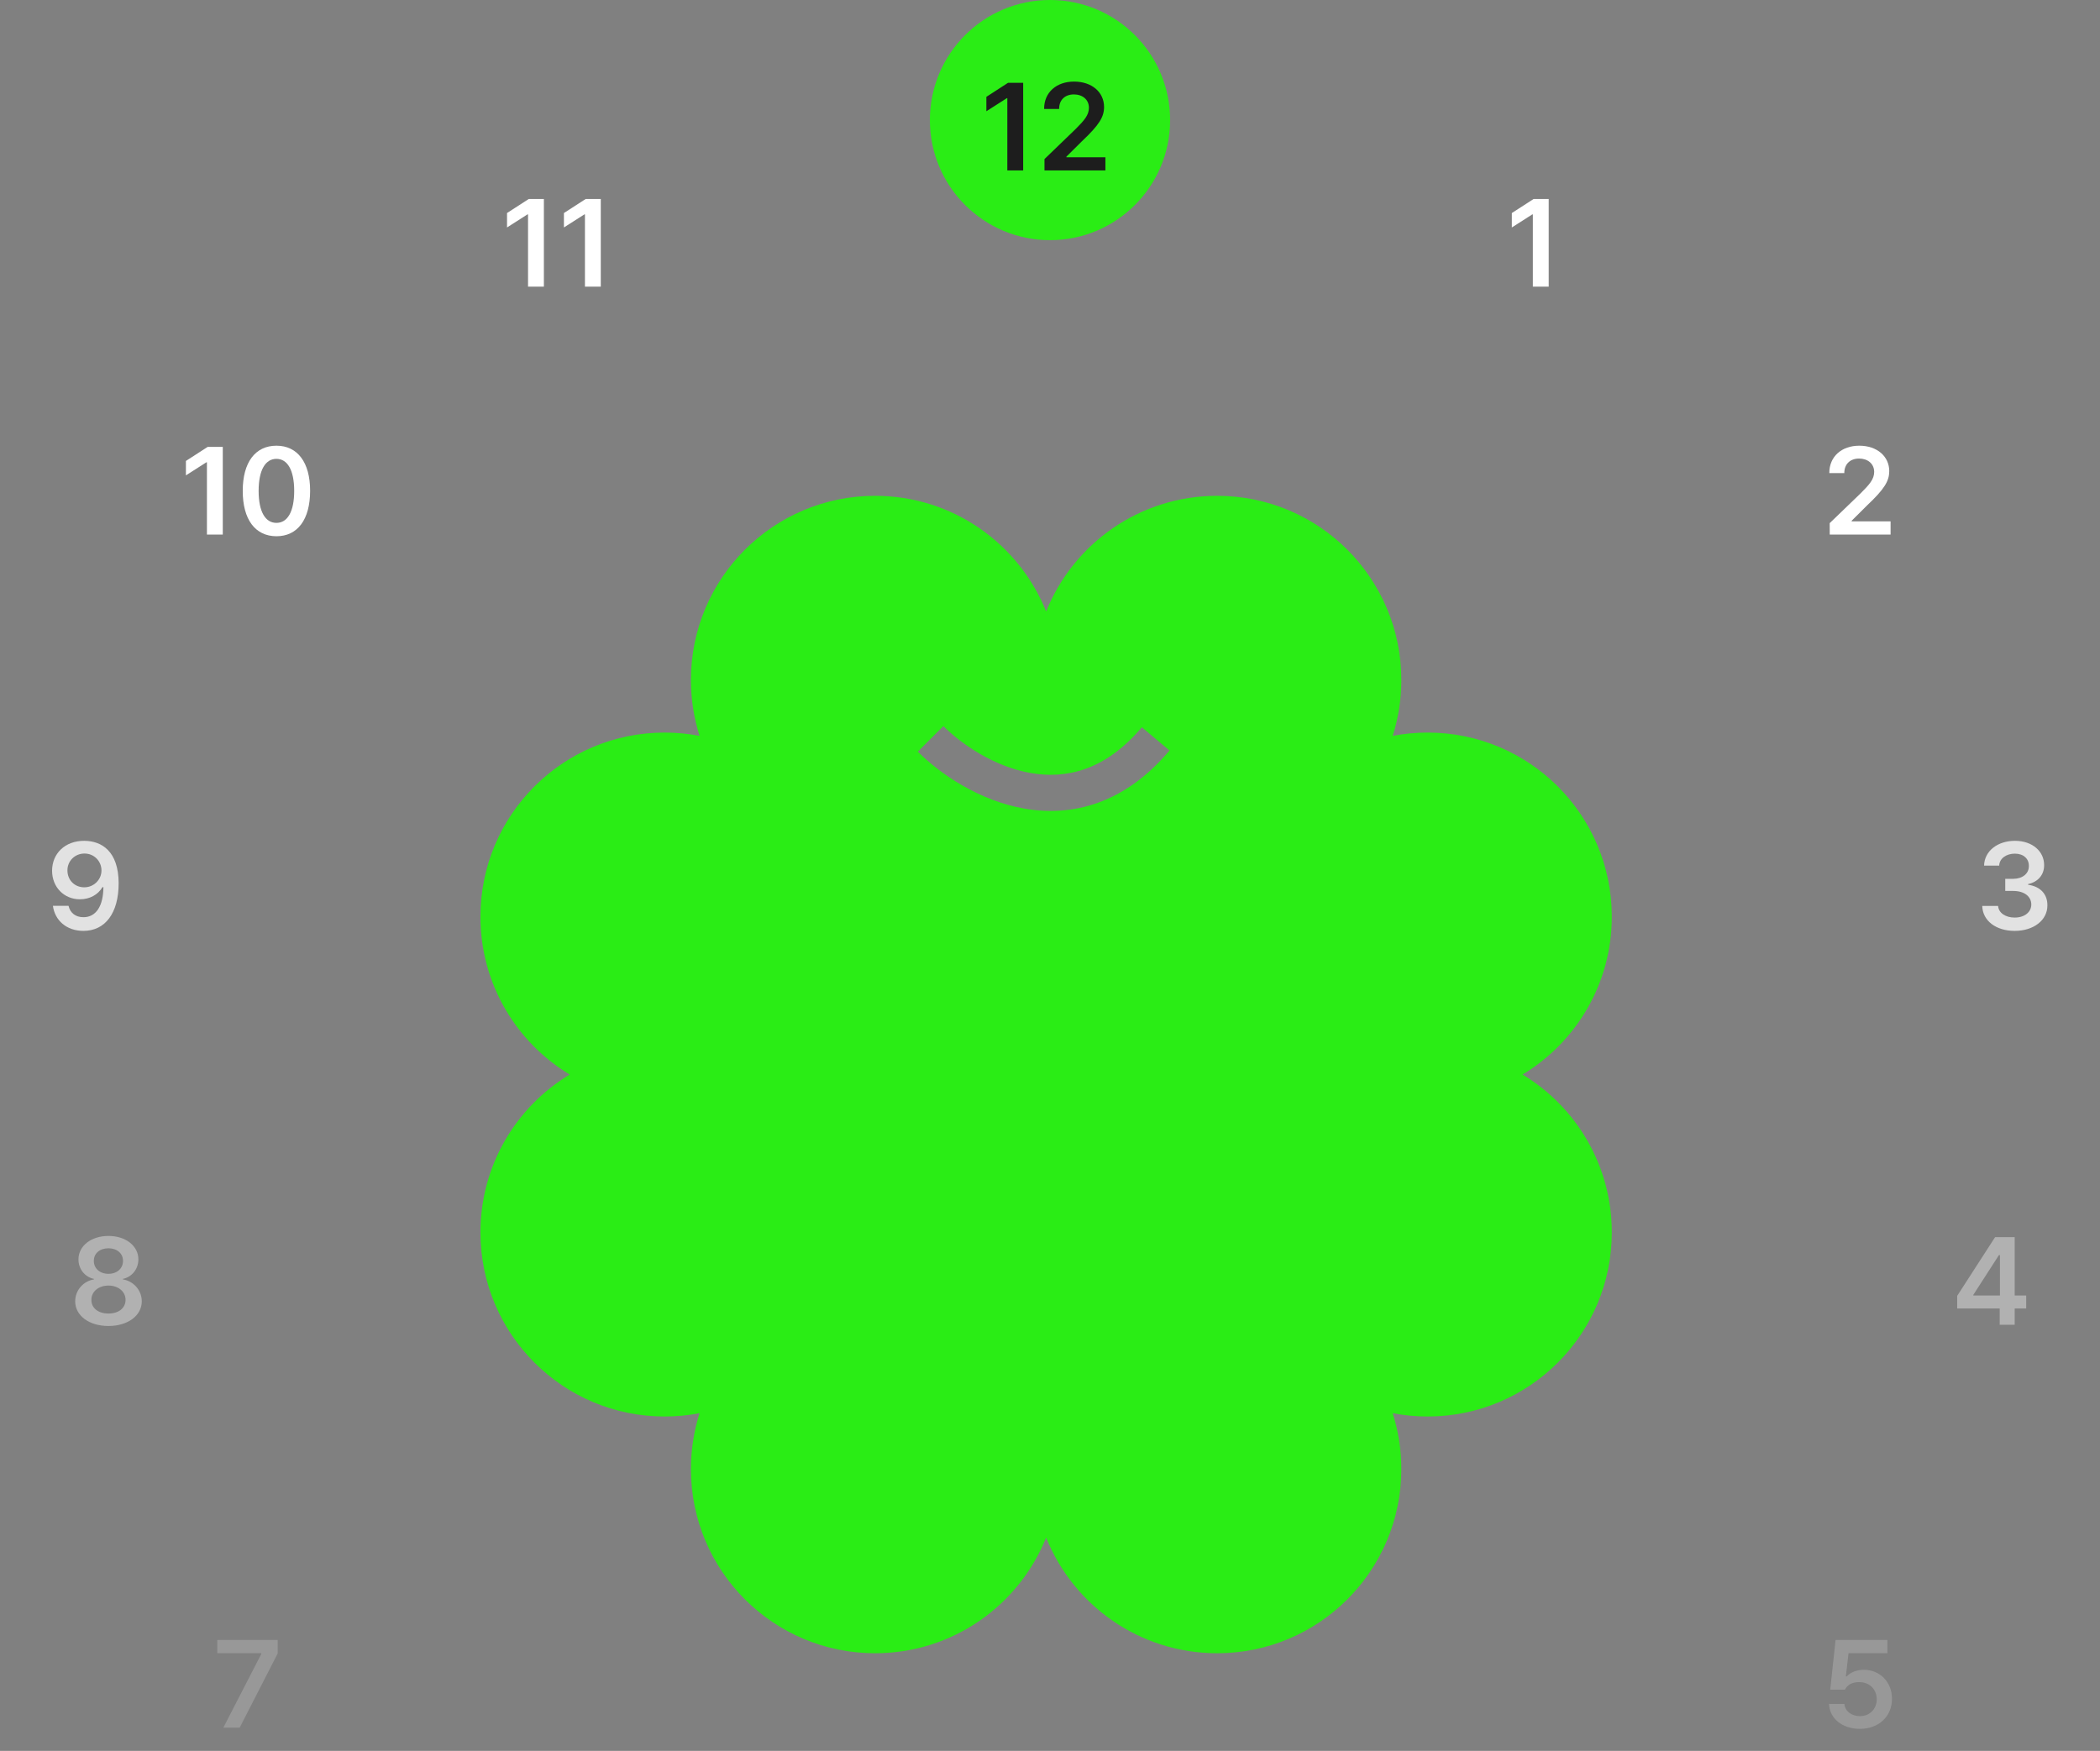 <svg width="271" height="226" viewBox="0 0 271 226" fill="none" xmlns="http://www.w3.org/2000/svg">
<rect x="0" y="0" width="271" height="226" fill="#808080" stroke="none"/>
<circle cx="135.5" cy="15.5" r="15.5" fill="#2AED15"/>
<path d="M132.039 10.688V22H129.992V12.672H129.93L127.289 14.359V12.5L130.086 10.688H132.039ZM134.789 22V20.531L138.789 16.672C139.93 15.531 140.523 14.859 140.523 13.906C140.523 12.859 139.695 12.188 138.586 12.188C137.414 12.188 136.664 12.922 136.68 14.062H134.742C134.727 11.922 136.336 10.531 138.602 10.531C140.914 10.531 142.477 11.906 142.477 13.812C142.477 15.094 141.852 16.125 139.633 18.219L137.617 20.219V20.297H142.648V22H134.789Z" fill="#1D1D1D"/>
<path d="M199.859 25.685V37H197.814V27.669H197.748L195.102 29.359V27.497L197.908 25.685H199.859Z" fill="white"/>
<path d="M236.124 69L236.119 67.525L240.113 63.674C241.257 62.53 241.854 61.856 241.859 60.912C241.854 59.851 241.019 59.188 239.909 59.188C238.749 59.188 237.997 59.917 238.003 61.066H236.069C236.058 58.923 237.666 57.53 239.937 57.53C242.24 57.53 243.798 58.912 243.804 60.807C243.798 62.088 243.185 63.121 240.959 65.221L238.953 67.216V67.298H243.975V69H236.124Z" fill="white"/>
<path d="M240.016 223.156C237.75 223.156 236.094 221.812 236.031 219.937H238.016C238.078 220.859 238.938 221.516 240.016 221.516C241.281 221.516 242.188 220.594 242.188 219.344C242.188 218.047 241.25 217.125 239.953 217.125C239.078 217.109 238.438 217.422 238.078 218.094H236.188L236.875 211.687H243.563V213.391H238.547L238.203 216.391H238.313C238.75 215.891 239.578 215.531 240.5 215.531C242.609 215.531 244.156 217.109 244.156 219.281C244.156 221.547 242.453 223.156 240.016 223.156Z" fill="#FAFAFA" fill-opacity="0.2"/>
<path d="M259.992 120.156C257.57 120.156 255.852 118.844 255.805 116.937H257.852C257.914 117.844 258.82 118.437 259.992 118.437C261.242 118.437 262.133 117.75 262.133 116.75C262.133 115.734 261.258 115 259.789 115H258.773V113.437H259.789C260.992 113.437 261.836 112.766 261.82 111.781C261.836 110.828 261.117 110.187 260.008 110.187C258.945 110.187 258.023 110.781 257.992 111.734H256.039C256.086 109.828 257.805 108.531 260.023 108.531C262.32 108.531 263.805 109.937 263.789 111.672C263.805 112.937 262.961 113.859 261.727 114.109V114.203C263.32 114.422 264.227 115.437 264.211 116.859C264.227 118.766 262.445 120.156 259.992 120.156Z" fill="#FAFAFA" fill-opacity="0.8"/>
<path d="M252.57 168.891V167.266L257.461 159.687H259.992V167.219H261.477V168.891H259.992V171H258.055V168.891H252.57ZM254.648 167.219H258.086V162H257.961L254.648 167.141V167.219Z" fill="#FAFAFA" fill-opacity="0.4"/>
<path d="M10.891 108.531C13.109 108.547 15.297 109.859 15.312 114C15.312 117.906 13.547 120.156 10.766 120.156C8.578 120.156 7.078 118.797 6.828 116.922H8.844C9.047 117.812 9.734 118.391 10.766 118.391C12.406 118.391 13.328 116.937 13.344 114.516H13.219C12.641 115.5 11.562 116.078 10.312 116.078C8.297 116.078 6.734 114.547 6.719 112.406C6.719 110.187 8.375 108.516 10.891 108.531ZM10.906 110.172C9.641 110.172 8.688 111.156 8.703 112.359C8.703 113.578 9.609 114.531 10.875 114.531C12.125 114.531 13.109 113.516 13.094 112.344C13.094 111.187 12.172 110.172 10.906 110.172Z" fill="#FAFAFA" fill-opacity="0.8"/>
<path d="M14 171.156C11.484 171.156 9.703 169.812 9.703 167.969C9.703 166.531 10.766 165.359 12.125 165.141V165.078C10.938 164.828 10.125 163.797 10.125 162.562C10.125 160.812 11.766 159.531 14 159.531C16.219 159.531 17.859 160.812 17.859 162.562C17.859 163.797 17.031 164.828 15.859 165.078V165.141C17.219 165.359 18.297 166.531 18.297 167.969C18.297 169.812 16.5 171.156 14 171.156ZM14 169.547C15.328 169.547 16.203 168.828 16.203 167.781C16.203 166.719 15.266 165.937 14 165.937C12.719 165.937 11.781 166.719 11.797 167.781C11.781 168.828 12.656 169.547 14 169.547ZM14 164.422C15.094 164.422 15.875 163.734 15.875 162.75C15.875 161.797 15.109 161.125 14 161.125C12.875 161.125 12.109 161.781 12.109 162.75C12.109 163.734 12.891 164.422 14 164.422Z" fill="#FAFAFA" fill-opacity="0.4"/>
<path d="M28.749 57.685V69H26.705V59.669H26.639L23.992 61.359V59.497L26.799 57.685H28.749ZM35.673 69.216C32.944 69.21 31.319 67.061 31.325 63.354C31.325 59.657 32.96 57.53 35.673 57.53C38.38 57.53 40.021 59.663 40.021 63.354C40.016 67.072 38.397 69.216 35.673 69.216ZM33.375 63.354C33.375 66.072 34.253 67.492 35.673 67.492C37.087 67.492 37.966 66.072 37.966 63.354C37.96 60.652 37.082 59.227 35.673 59.227C34.259 59.227 33.38 60.652 33.375 63.354Z" fill="white"/>
<path d="M28.82 223L33.727 213.469V213.391H28.039V211.687H35.836V213.422L30.93 223H28.82Z" fill="#FAFAFA" fill-opacity="0.2"/>
<path d="M70.187 25.685V37H68.142V27.669H68.076L65.43 29.359V27.497L68.236 25.685H70.187ZM77.53 25.685V37H75.486V27.669H75.42L72.773 29.359V27.497L75.58 25.685H77.53Z" fill="white"/>
<path fill-rule="evenodd" clip-rule="evenodd" d="M180.839 87.767C180.839 90.284 180.448 92.709 179.723 94.985C181.183 94.705 182.69 94.558 184.232 94.558C197.359 94.558 208 105.199 208 118.325C208 126.971 203.384 134.538 196.482 138.697C203.384 142.856 208 150.424 208 159.07C208 172.196 197.359 182.837 184.233 182.837C182.691 182.837 181.183 182.69 179.722 182.41C180.447 184.686 180.838 187.111 180.838 189.628C180.838 202.754 170.197 213.395 157.071 213.395C147.067 213.395 138.507 207.215 135 198.465C131.494 207.215 122.934 213.395 112.93 213.395C99.804 213.395 89.163 202.754 89.163 189.628C89.163 187.111 89.554 184.686 90.279 182.41C88.818 182.69 87.31 182.837 85.768 182.837C72.642 182.837 62.001 172.196 62.001 159.07C62.001 150.424 66.617 142.857 73.519 138.698C66.616 134.539 62 126.971 62 118.325C62 105.199 72.641 94.558 85.767 94.558C87.31 94.558 88.818 94.705 90.279 94.986C89.554 92.709 89.163 90.284 89.163 87.767C89.163 74.641 99.804 64 112.931 64C122.934 64 131.494 70.18 135.001 78.93C138.508 70.18 147.068 64 157.071 64C170.198 64 180.839 74.641 180.839 87.767ZM132.208 104.375C126.327 103.349 121.305 99.882 118.442 97.02L121.741 93.72C124.139 96.118 128.336 98.963 133.01 99.778C137.493 100.56 142.597 99.526 147.351 93.869L150.923 96.871C145.069 103.838 138.281 105.434 132.208 104.375Z" fill="#2AED15"/>
</svg>
